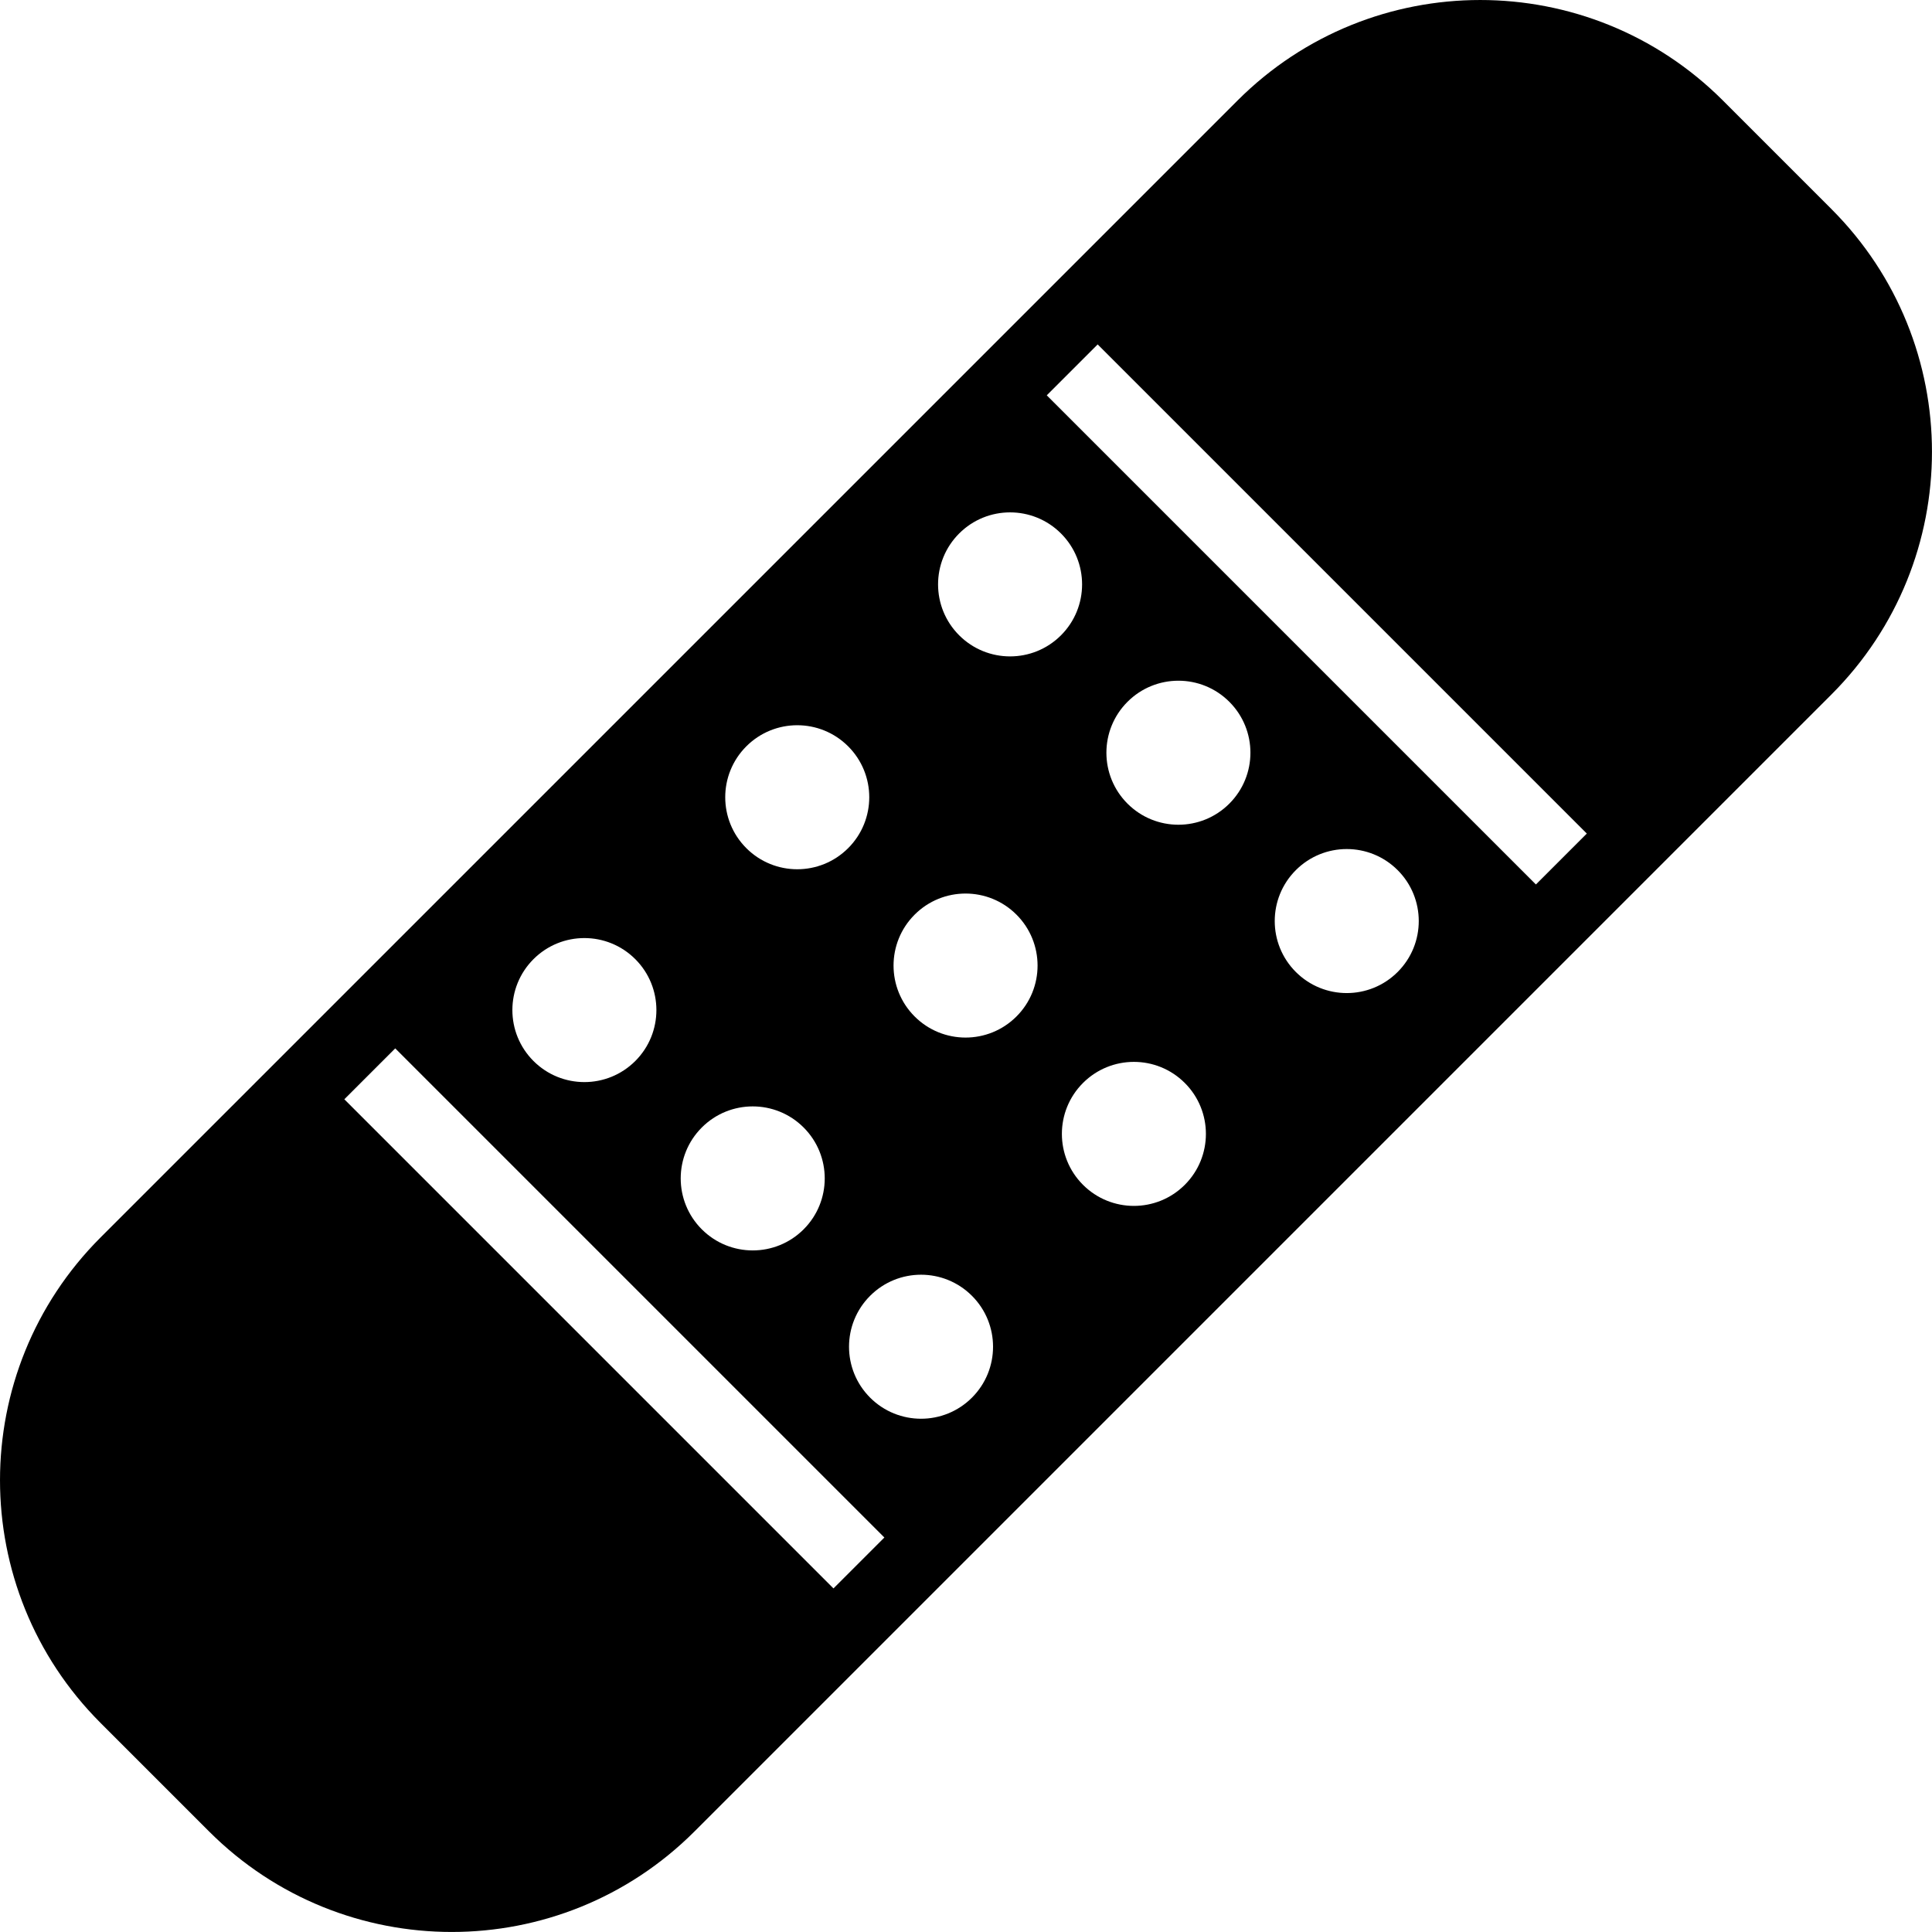 <?xml version="1.0" encoding="UTF-8"?>
<svg id="Layer_1" data-name="Layer 1" xmlns="http://www.w3.org/2000/svg" viewBox="0 0 805 805">
  <defs>
    <style>
      .cls-1 {
        stroke-width: 0px;
      }
    </style>
  </defs>
  <path class="cls-1" d="m763.11,87.11l-45.22-45.22c-55.85-55.85-146.41-55.85-202.26,0L41.89,515.62c-55.85,55.85-55.85,146.41,0,202.26l45.22,45.22c55.85,55.85,146.41,55.85,202.26,0l473.73-473.73c55.85-55.85,55.85-146.41,0-202.26Zm-452.14,223.86c11.72-11.72,30.71-11.72,42.43,0,11.72,11.72,11.72,30.71,0,42.43-11.72,11.72-30.71,11.72-42.43,0s-11.72-30.71,0-42.43Zm-18.55,158.82c11.72-11.72,30.71-11.72,42.43,0,11.72,11.72,11.72,30.71,0,42.43s-30.71,11.72-42.43,0-11.72-30.71,0-42.43Zm-70.14-70.14c11.72-11.72,30.71-11.72,42.43,0,11.72,11.72,11.72,30.71,0,42.43-11.72,11.72-30.71,11.72-42.43,0s-11.72-30.71,0-42.43Zm125,262.19l-203.81-203.81,21.21-21.21,203.81,203.81-21.21,21.21Zm57.7-79.49c-11.72,11.72-30.71,11.72-42.43,0s-11.72-30.71,0-42.43,30.71-11.72,42.43,0c11.72,11.72,11.72,30.71,0,42.43Zm18.55-158.82c-11.72,11.72-30.71,11.72-42.43,0s-11.72-30.71,0-42.43c11.72-11.72,30.71-11.72,42.43,0,11.72,11.72,11.72,30.71,0,42.43Zm-23.88-158.82c-11.72-11.72-11.72-30.71,0-42.43s30.71-11.72,42.43,0c11.72,11.72,11.72,30.71,0,42.43-11.72,11.72-30.71,11.72-42.43,0Zm94.02,228.96c-11.72,11.72-30.71,11.72-42.43,0s-11.72-30.71,0-42.43,30.71-11.72,42.43,0c11.72,11.72,11.72,30.71,0,42.43Zm18.55-158.82c-11.72,11.72-30.71,11.72-42.43,0s-11.72-30.71,0-42.43c11.72-11.72,30.71-11.72,42.43,0,11.72,11.72,11.72,30.71,0,42.43Zm70.14,70.14c-11.72,11.72-30.71,11.72-42.43,0s-11.72-30.71,0-42.43,30.71-11.72,42.43,0c11.72,11.72,11.72,30.71,0,42.43Zm57.6-36.46l-203.81-203.81,21.21-21.21,203.81,203.81-21.21,21.21Z"/>
</svg>